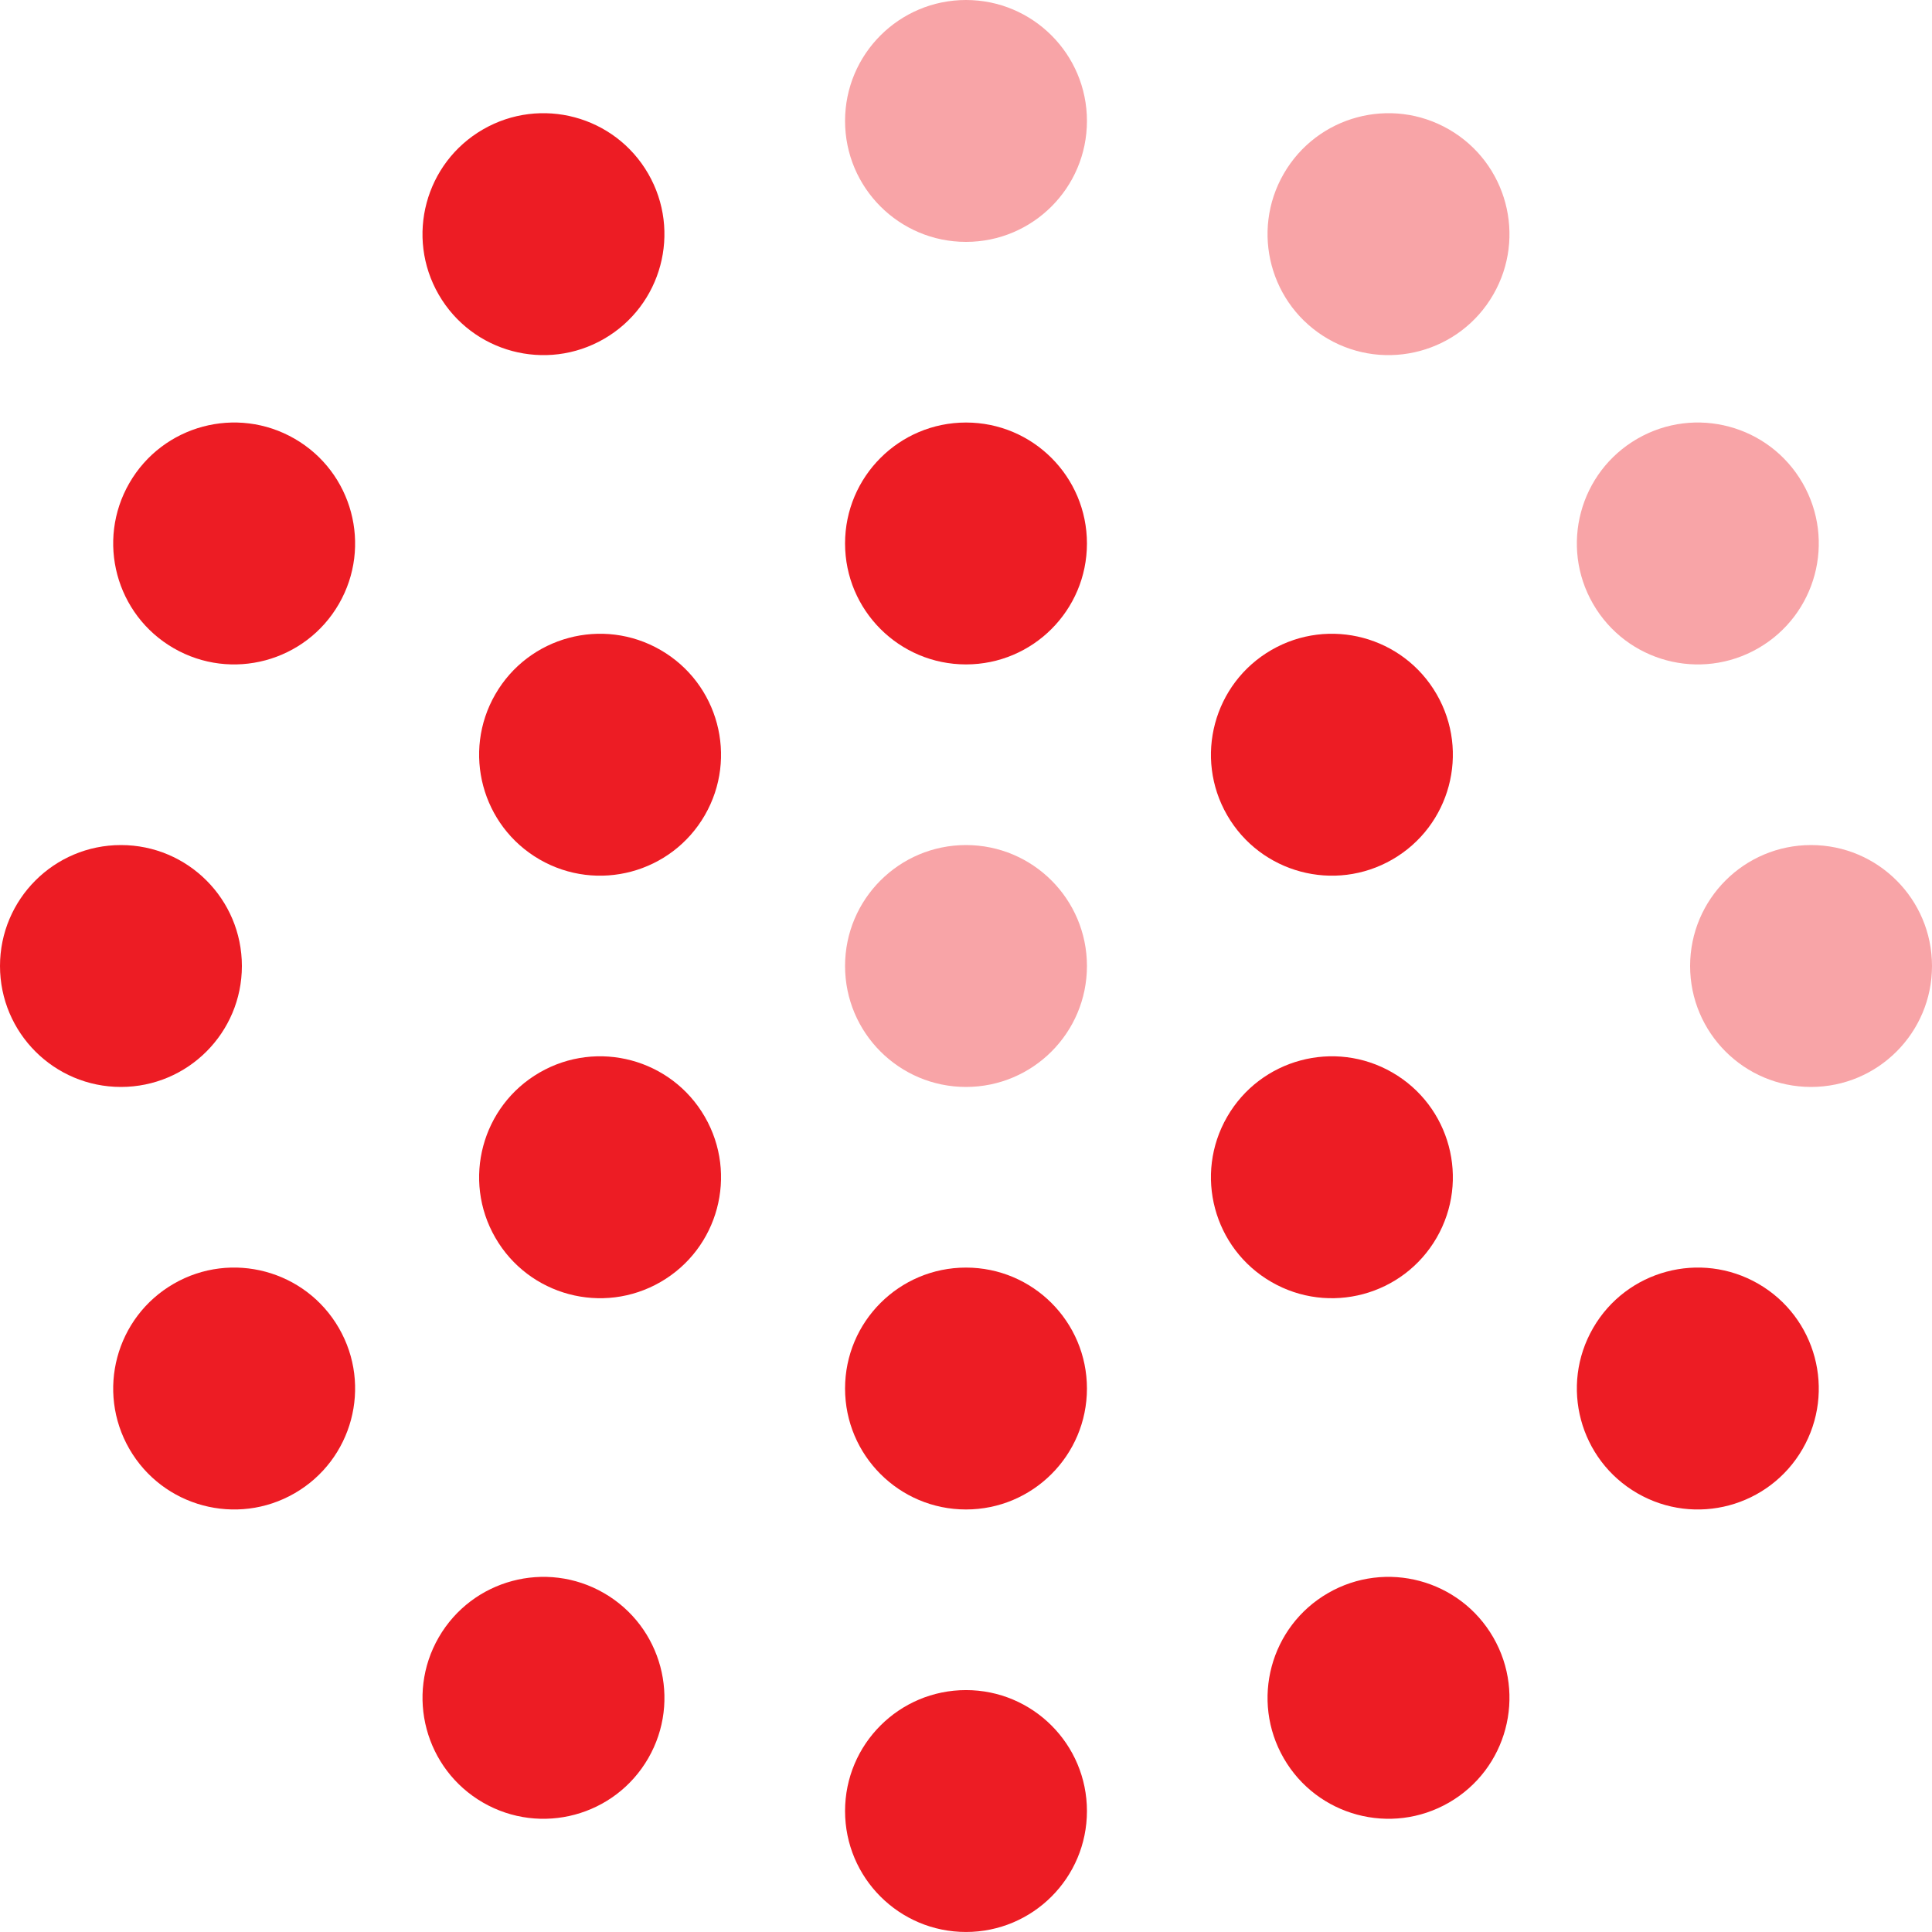 <?xml version="1.0" encoding="UTF-8"?>
<svg fill="#ED1C24" width="90px" height="90px" viewBox="0 0 90 90" version="1.1" xmlns="http://www.w3.org/2000/svg" xmlns:xlink="http://www.w3.org/1999/xlink">
  <title>Mixlr</title>
  <path d="M50.634,45 C50.634,48.111 48.111,50.634 45,50.634 C41.888,50.634 39.366,48.111 39.366,45 C39.366,41.888 41.888,39.366 45,39.366 C48.111,39.366 50.634,41.888 50.634,45 Z" opacity="0.4"></path>
  <path d="M50.634,5.634 C50.634,8.746 48.111,11.268 45,11.268 C41.888,11.268 39.366,8.746 39.366,5.634 C39.366,2.523 41.888,1.99840144e-14 45,1.99840144e-14 C48.111,1.99840144e-14 50.634,2.523 50.634,5.634 Z" opacity="0.4"></path>
  <path d="M50.634,25.317 C50.634,28.429 48.111,30.951 45,30.951 C41.888,30.951 39.366,28.429 39.366,25.317 C39.366,22.205 41.888,19.683 45,19.683 C48.111,19.683 50.634,22.205 50.634,25.317 Z"></path>
  <path d="M30.196,8.091 C31.752,10.786 30.829,14.232 28.134,15.788 C25.439,17.343 21.993,16.42 20.437,13.725 C18.881,11.031 19.805,7.585 22.499,6.029 C25.194,4.473 28.64,5.396 30.196,8.091 Z"></path>
  <path d="M13.725,20.438 C16.42,21.993 17.343,25.439 15.787,28.134 C14.231,30.829 10.785,31.752 8.091,30.196 C5.396,28.641 4.473,25.195 6.028,22.5 C7.584,19.805 11.03,18.882 13.725,20.438 Z"></path>
  <path d="M5.634,39.366 C8.746,39.366 11.268,41.888 11.268,45 C11.268,48.111 8.746,50.634 5.634,50.634 C2.522,50.634 -1.91846539e-14,48.111 -1.91846539e-14,45 C-1.91846539e-14,41.888 2.522,39.366 5.634,39.366 Z"></path>
  <path d="M8.091,59.803 C10.785,58.248 14.231,59.171 15.787,61.866 C17.343,64.561 16.42,68.006 13.725,69.562 C11.03,71.118 7.584,70.194 6.028,67.5 C4.473,64.805 5.396,61.359 8.091,59.803 Z"></path>
  <path d="M20.438,76.274 C21.994,73.58 25.44,72.656 28.135,74.212 C30.829,75.768 31.753,79.214 30.197,81.908 C28.641,84.603 25.195,85.527 22.5,83.971 C19.806,82.415 18.882,78.969 20.438,76.274 Z"></path>
  <path d="M39.366,84.365 C39.366,81.254 41.888,78.731 44.999,78.731 C48.111,78.731 50.634,81.254 50.634,84.365 C50.634,87.477 48.111,89.999 44.999,89.999 C41.888,89.999 39.366,87.477 39.366,84.365 Z"></path>
  <path d="M59.803,81.909 C58.247,79.214 59.17,75.768 61.865,74.212 C64.56,72.656 68.006,73.58 69.561,76.274 C71.117,78.969 70.194,82.415 67.499,83.971 C64.804,85.526 61.358,84.603 59.803,81.909 Z"></path>
  <path d="M76.274,69.562 C73.579,68.006 72.656,64.56 74.212,61.866 C75.767,59.171 79.213,58.248 81.908,59.803 C84.603,61.359 85.526,64.805 83.97,67.5 C82.414,70.195 78.969,71.118 76.274,69.562 Z"></path>
  <path d="M84.366,50.634 C81.255,50.634 78.732,48.111 78.732,45 C78.732,41.888 81.255,39.366 84.366,39.366 C87.478,39.366 90,41.888 90,45 C90,48.111 87.478,50.634 84.366,50.634 Z" opacity="0.4"></path>
  <path d="M81.908,30.196 C79.213,31.752 75.768,30.829 74.212,28.134 C72.656,25.439 73.579,21.993 76.274,20.438 C78.969,18.882 82.415,19.805 83.97,22.5 C85.526,25.195 84.603,28.64 81.908,30.196 Z" opacity="0.4"></path>
  <path d="M69.561,13.725 C68.006,16.42 64.56,17.343 61.865,15.788 C59.17,14.232 58.247,10.786 59.803,8.091 C61.358,5.396 64.804,4.473 67.499,6.029 C70.194,7.585 71.117,11.031 69.561,13.725 Z" opacity="0.4"></path>
  <path d="M30.771,30.279 C33.466,31.835 34.389,35.281 32.833,37.976 C31.278,40.67 27.832,41.593 25.137,40.038 C22.442,38.482 21.519,35.036 23.075,32.341 C24.631,29.646 28.076,28.723 30.771,30.279 Z"></path>
  <path d="M25.137,49.962 C27.832,48.406 31.277,49.329 32.833,52.024 C34.389,54.719 33.466,58.165 30.771,59.721 C28.076,61.276 24.63,60.353 23.075,57.658 C21.519,54.964 22.442,51.518 25.137,49.962 Z"></path>
  <path d="M39.366,64.683 C39.366,61.571 41.888,59.049 44.999,59.049 C48.111,59.049 50.634,61.571 50.634,64.683 C50.634,67.794 48.111,70.317 44.999,70.317 C41.888,70.317 39.366,67.794 39.366,64.683 Z"></path>
  <path d="M59.228,59.72 C56.533,58.165 55.61,54.719 57.166,52.024 C58.722,49.329 62.168,48.406 64.862,49.962 C67.557,51.518 68.48,54.963 66.925,57.658 C65.369,60.353 61.923,61.276 59.228,59.72 Z"></path>
  <path d="M64.862,40.038 C62.167,41.593 58.722,40.67 57.166,37.976 C55.61,35.281 56.534,31.835 59.228,30.279 C61.923,28.723 65.369,29.646 66.925,32.341 C68.48,35.036 67.557,38.482 64.862,40.038 Z"></path>
</svg>
